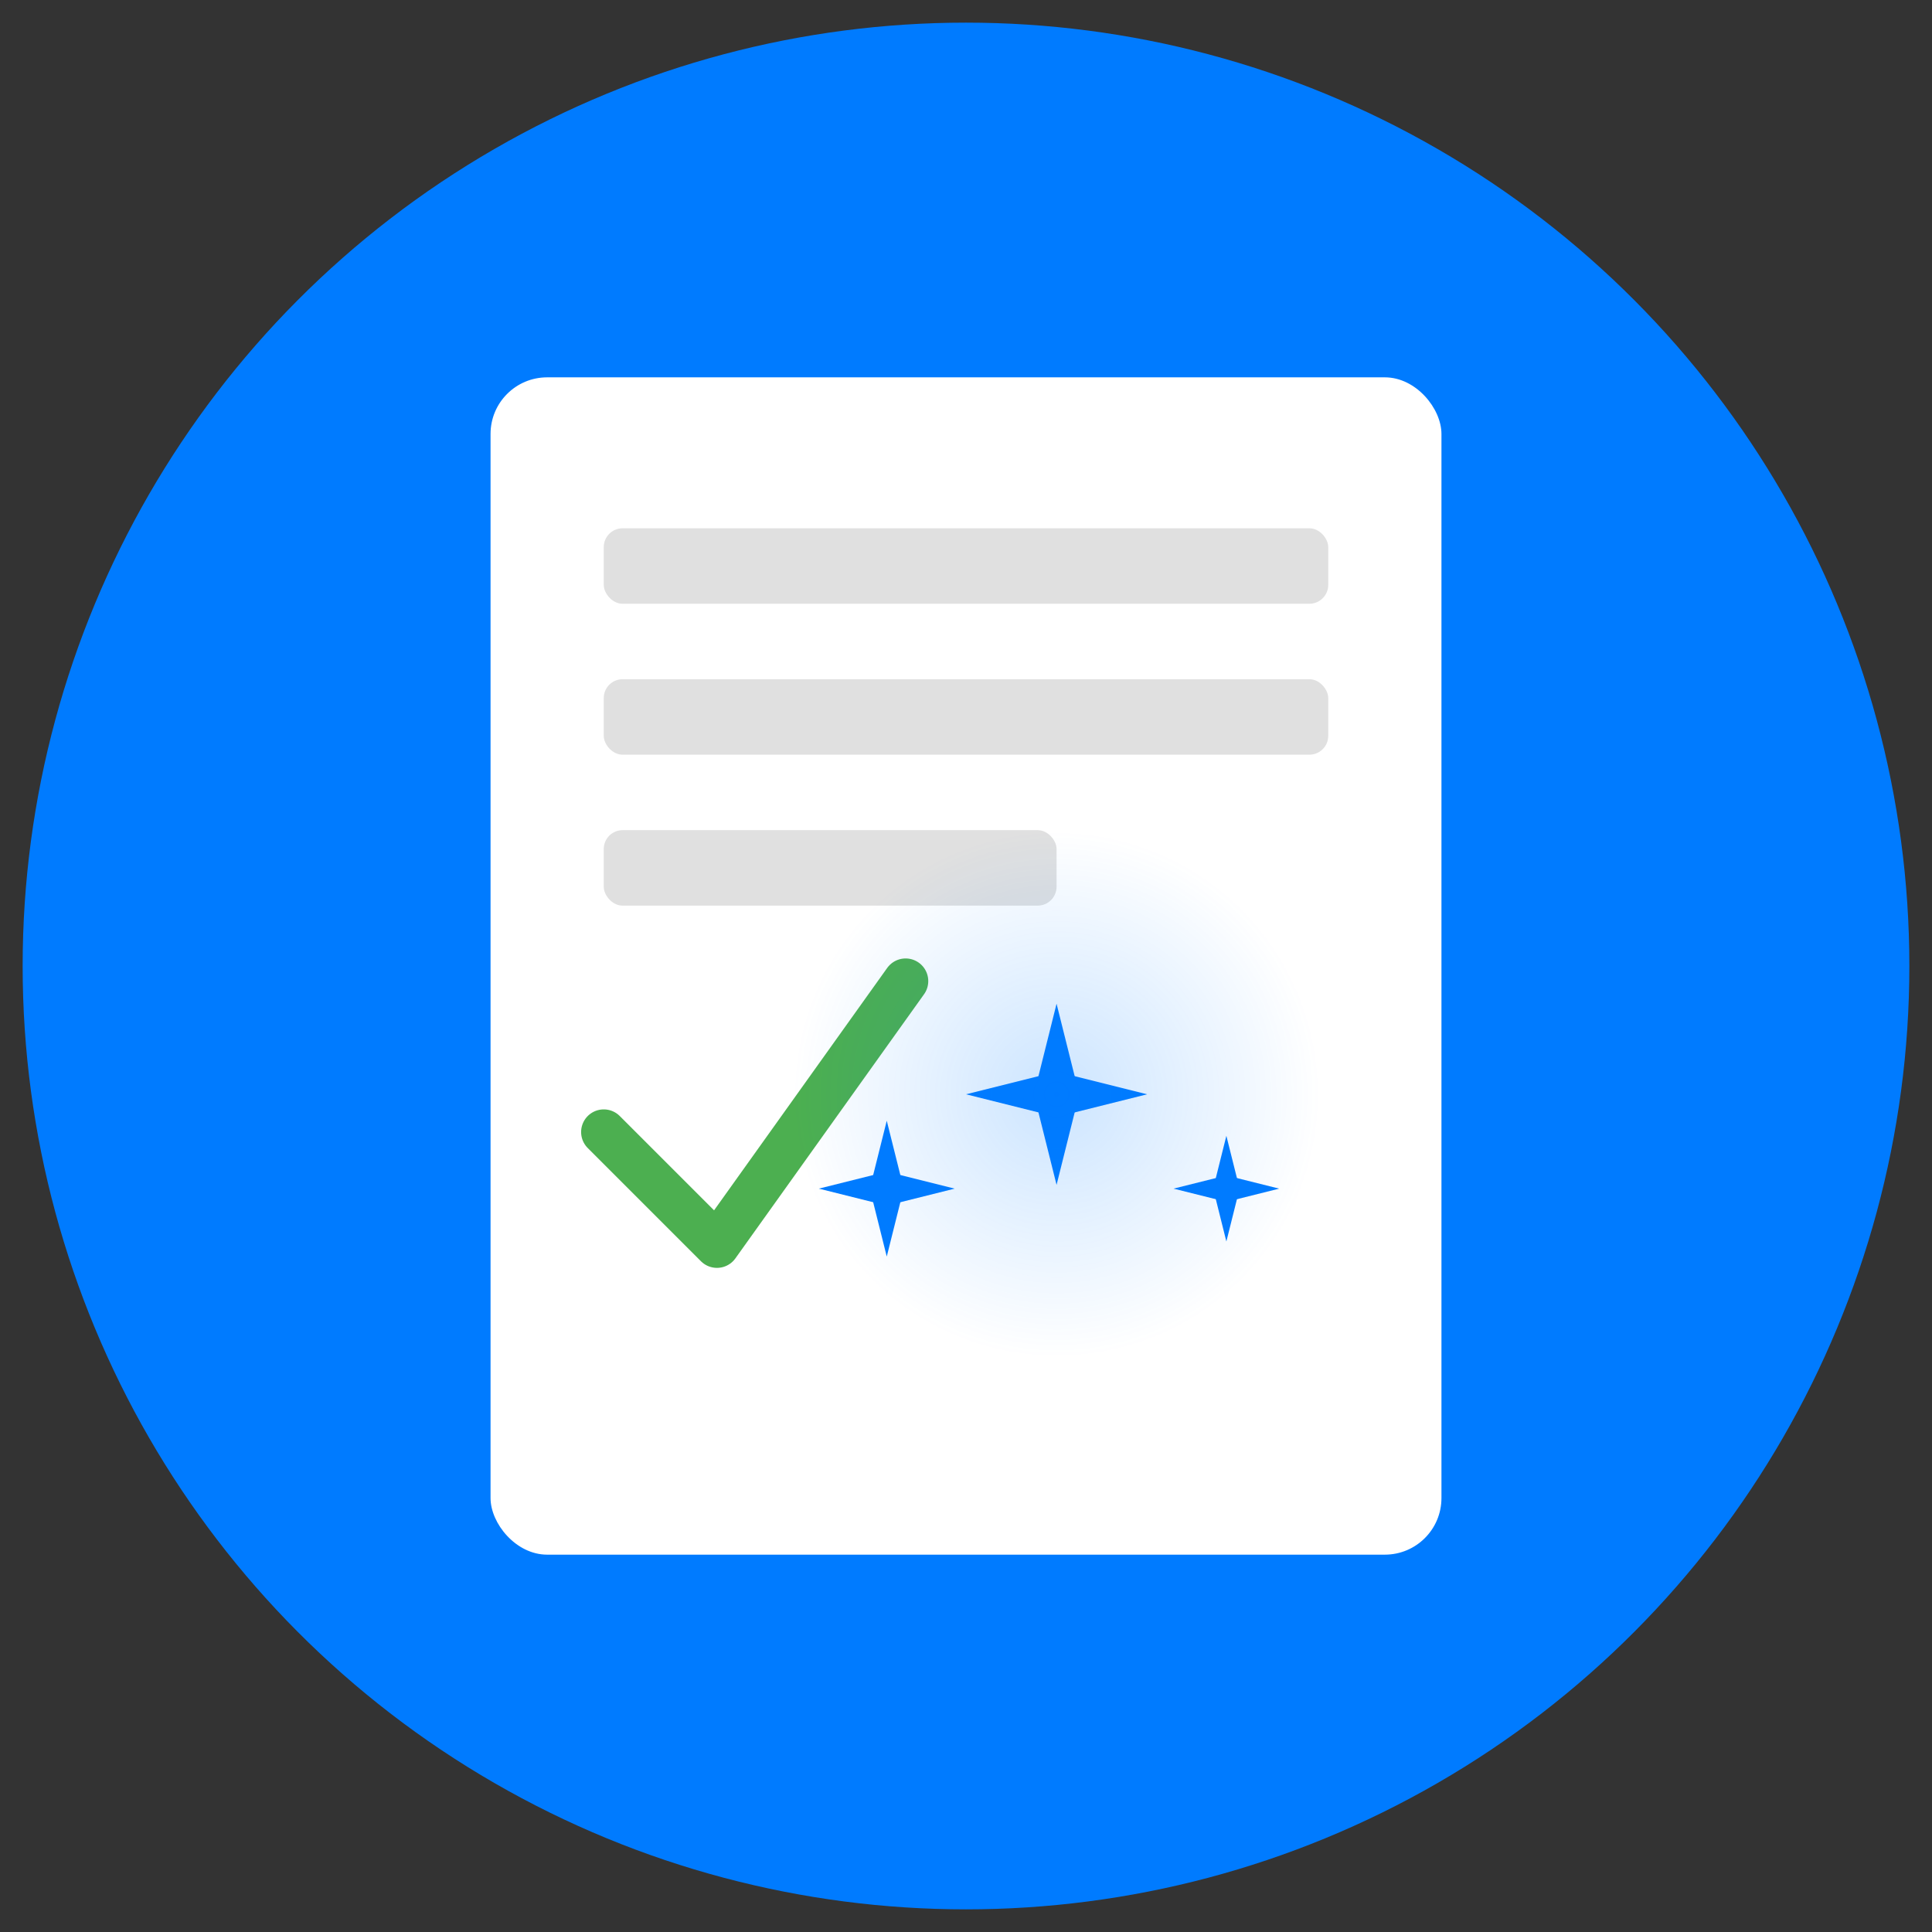 <?xml version="1.0" encoding="UTF-8"?>
<svg xmlns="http://www.w3.org/2000/svg" viewBox="0 0 512 512">
  <rect x="0" y="0" width="512" height="512" fill="#333333" stroke="none"/>
  <!-- Background circle -->
  <circle cx="256" cy="256" r="250" fill="#007bff" />
  
  <!-- Document/Exam paper -->
  <rect x="130" y="100" width="252" height="312" rx="15" fill="#ffffff" />
  <rect x="160" y="140" width="192" height="20" rx="5" fill="#e0e0e0" />
  <rect x="160" y="180" width="192" height="20" rx="5" fill="#e0e0e0" />
  <rect x="160" y="220" width="120" height="20" rx="5" fill="#e0e0e0" />
  
  <!-- Checkmark -->
  <path d="M160 300 L190 330 L240 260" stroke="#4CAF50" stroke-width="12" fill="none" stroke-linecap="round" stroke-linejoin="round" />
  
  <!-- GenAI Sparkle Symbols based on AI.png -->
  <g transform="translate(280, 290)">
    <!-- Large sparkle -->
    <g transform="scale(1.2)">
      <path d="M0,-20 L5,0 L0,20 L-5,0 Z" fill="#007bff" />
      <path d="M-20,0 L0,-5 L20,0 L0,5 Z" fill="#007bff" />
    </g>
    
    <!-- Medium sparkle -->
    <g transform="translate(-45, 25) scale(0.9)">
      <path d="M0,-20 L5,0 L0,20 L-5,0 Z" fill="#007bff" />
      <path d="M-20,0 L0,-5 L20,0 L0,5 Z" fill="#007bff" />
    </g>
    
    <!-- Small sparkle -->
    <g transform="translate(45, 25) scale(0.7)">
      <path d="M0,-20 L5,0 L0,20 L-5,0 Z" fill="#007bff" />
      <path d="M-20,0 L0,-5 L20,0 L0,5 Z" fill="#007bff" />
    </g>
  </g>
  
  <!-- Subtle glow effect -->
  <circle cx="280" cy="290" r="70" fill="url(#glow)" />
  
  <!-- Gradient definitions -->
  <defs>
    <radialGradient id="glow" cx="0.5" cy="0.5" r="0.5" fx="0.5" fy="0.5">
      <stop offset="0%" stop-color="#007bff" stop-opacity="0.2" />
      <stop offset="100%" stop-color="#007bff" stop-opacity="0" />
    </radialGradient>
  </defs>
</svg>
